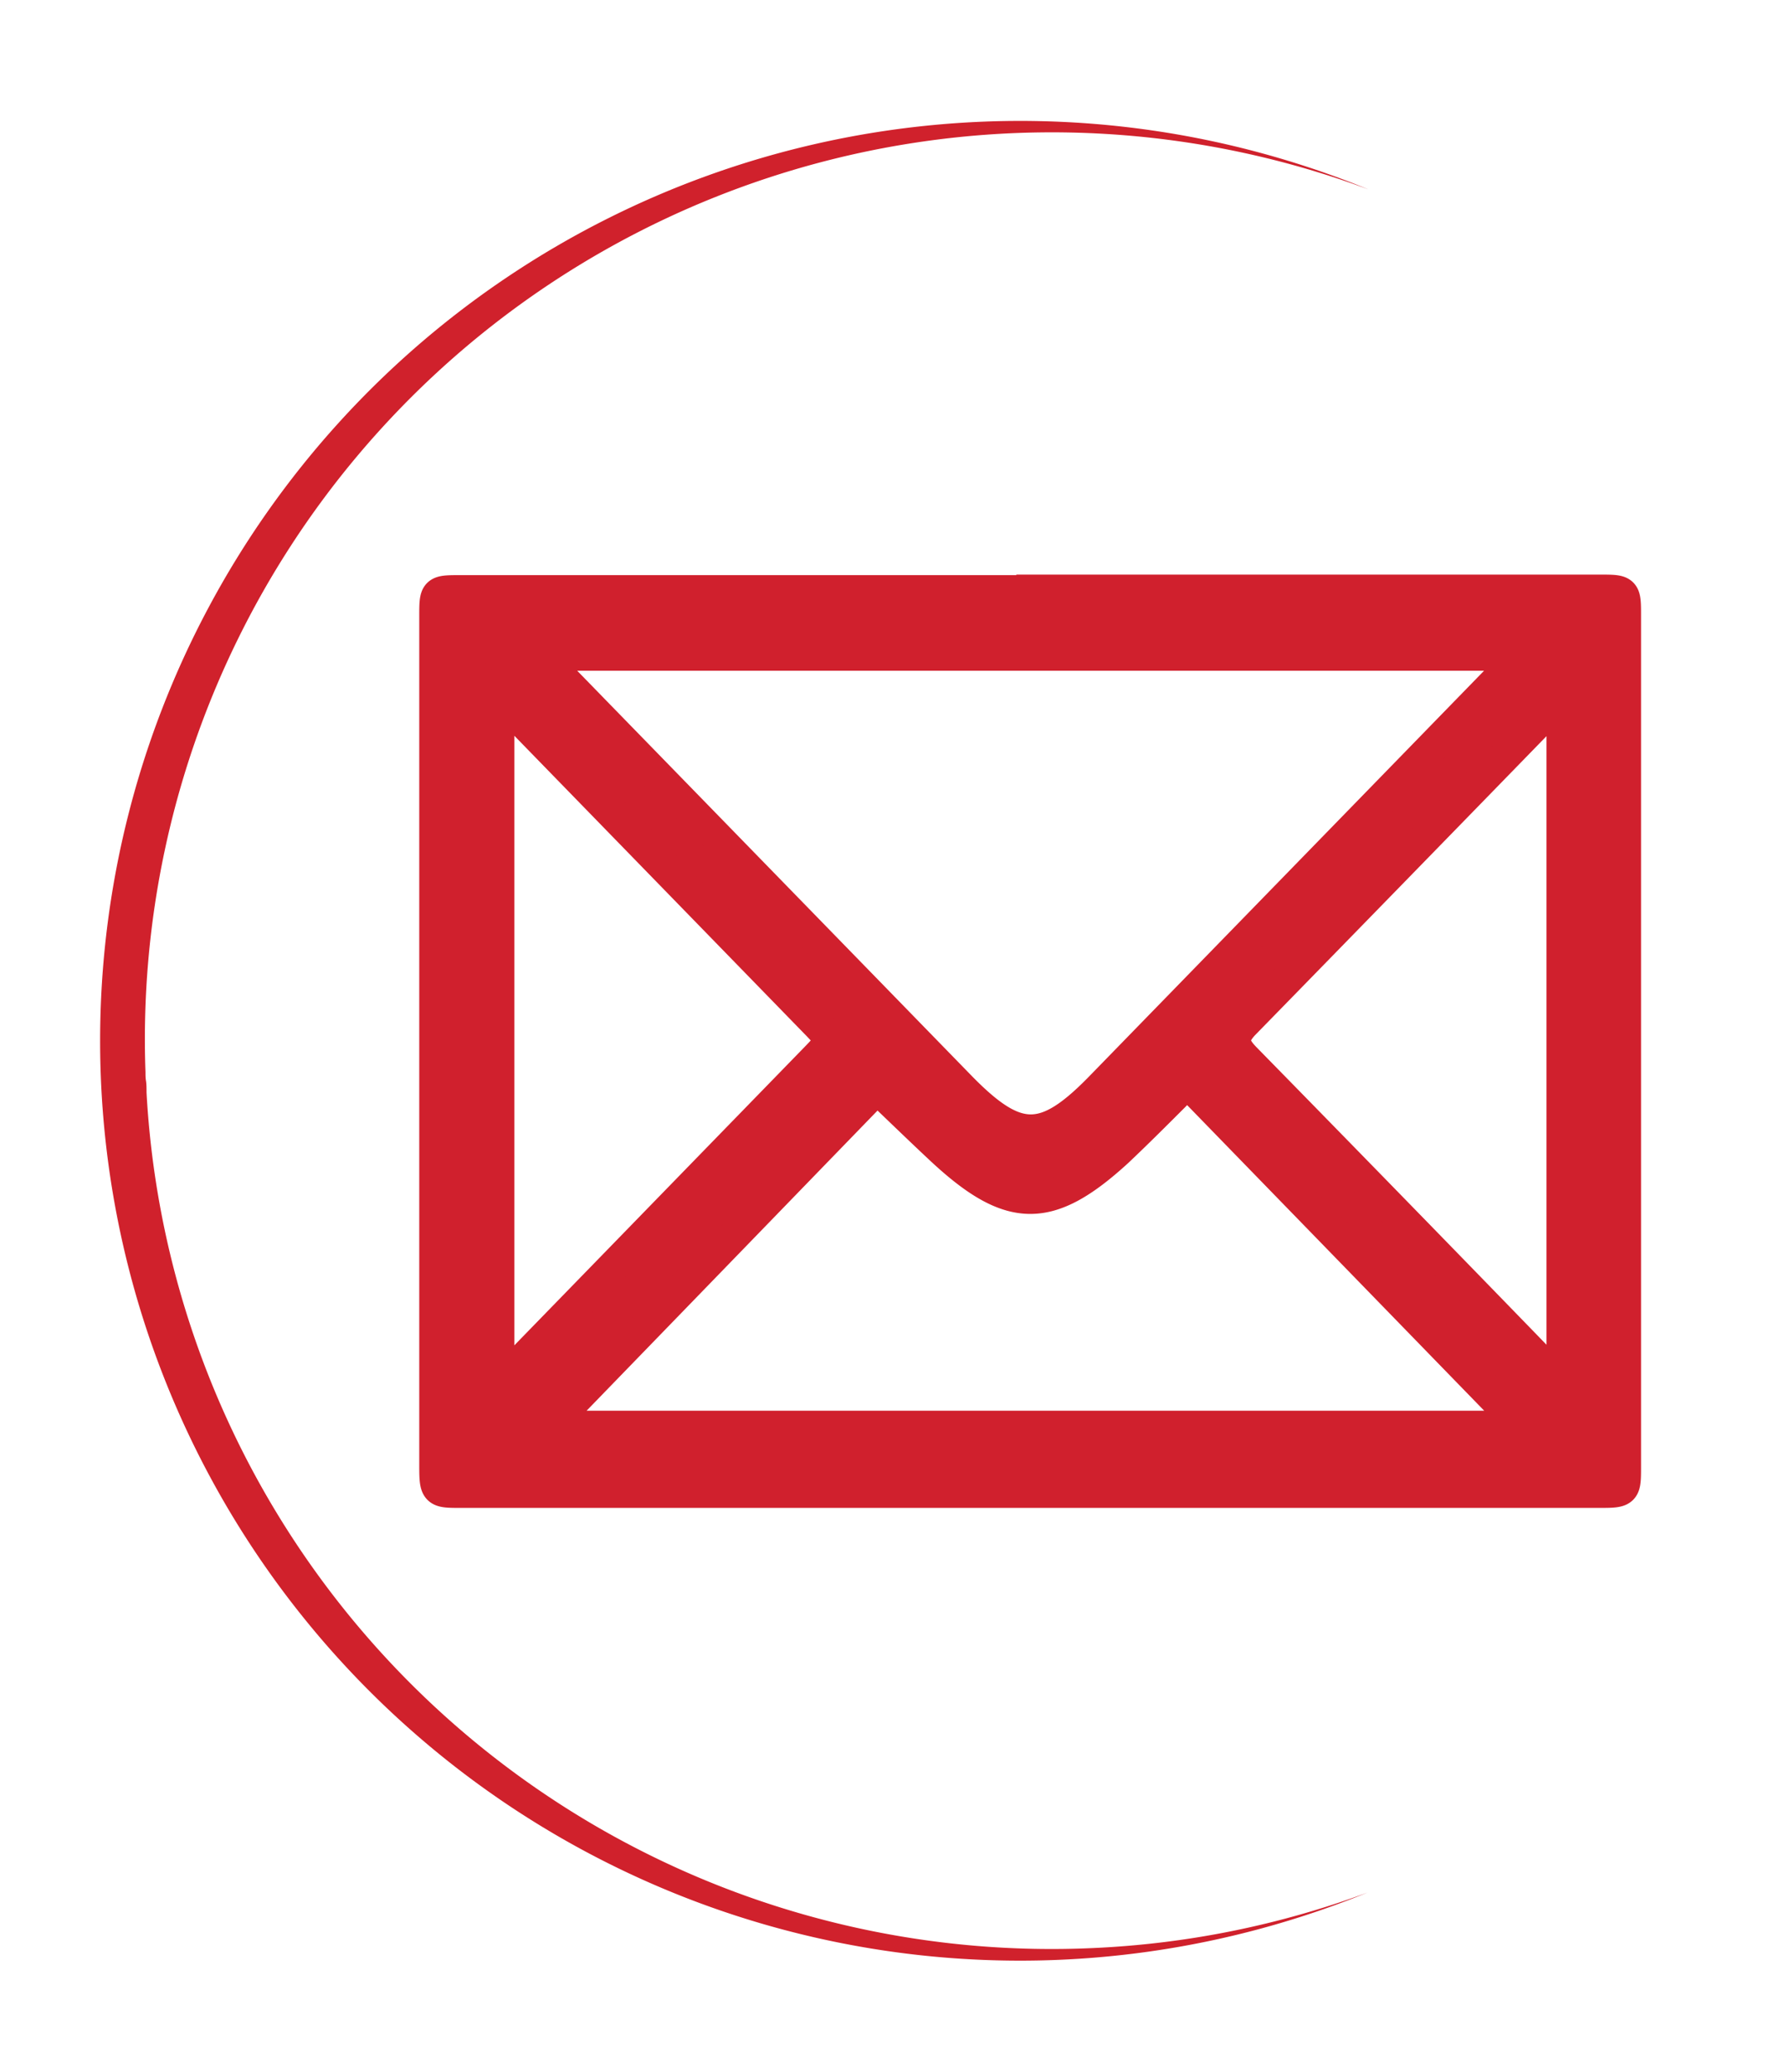 <svg id="Layer_1" data-name="Layer 1" xmlns="http://www.w3.org/2000/svg" width="340.9" height="396" viewBox="0 0 340.9 396"><title>Hovered</title><path d="M208.9,372.3a172.9,172.9,0,0,0,52.4-10.6,175.8,175.8,0,1,1,.2-325.5A173.3,173.3,0,0,0,27.8,204.9c0,.6,0,1.1.1,1.7s.1,1.5.1,2.2A173.2,173.2,0,0,0,208.9,372.3Z" fill="#d0212c"/><path d="M197.3,112.9H305.7c4.8,0,4.8,0,4.8,4.8q0,81.2,0,162.5c0,4.8,0,4.9-4.8,4.9H88.1c-4.8,0-4.9,0-4.9-5.2q0-81,0-162.1c0-4.8,0-4.8,4.8-4.8H197.3Zm-94.1,12.2,2.9,3.2,77.5,79.6c10.7,10.9,16.1,10.9,26.8-.1l76.7-78.8,3.5-3.9Zm1.6,147.6H290.2a27.8,27.8,0,0,0-2.1-2.9l-58.9-60.6c-1.8-1.8-3.1-1.7-4.8.1-3.6,3.6-7.2,7.2-10.9,10.7-13,11.9-20.3,11.9-33.3-.1-4.4-4.1-8.7-8.3-12.6-12Zm-9.6-8.4c1.8-1.6,2.9-2.6,3.9-3.6l56.8-58.4c3.3-3.4,3.3-3.5,0-6.9L98,135.9l-2.8-2.6ZM298.6,133.6c-1.8,1.6-2.8,2.4-3.7,3.3q-28.6,29.4-57.2,58.7c-2.5,2.6-2.2,4.2.1,6.6q28.7,29.3,57.2,58.7c.9,1,2.1,1.7,3.6,3Z" fill="#d0202d" stroke="#d0202d" stroke-miterlimit="10" stroke-width="6.17"/></svg>